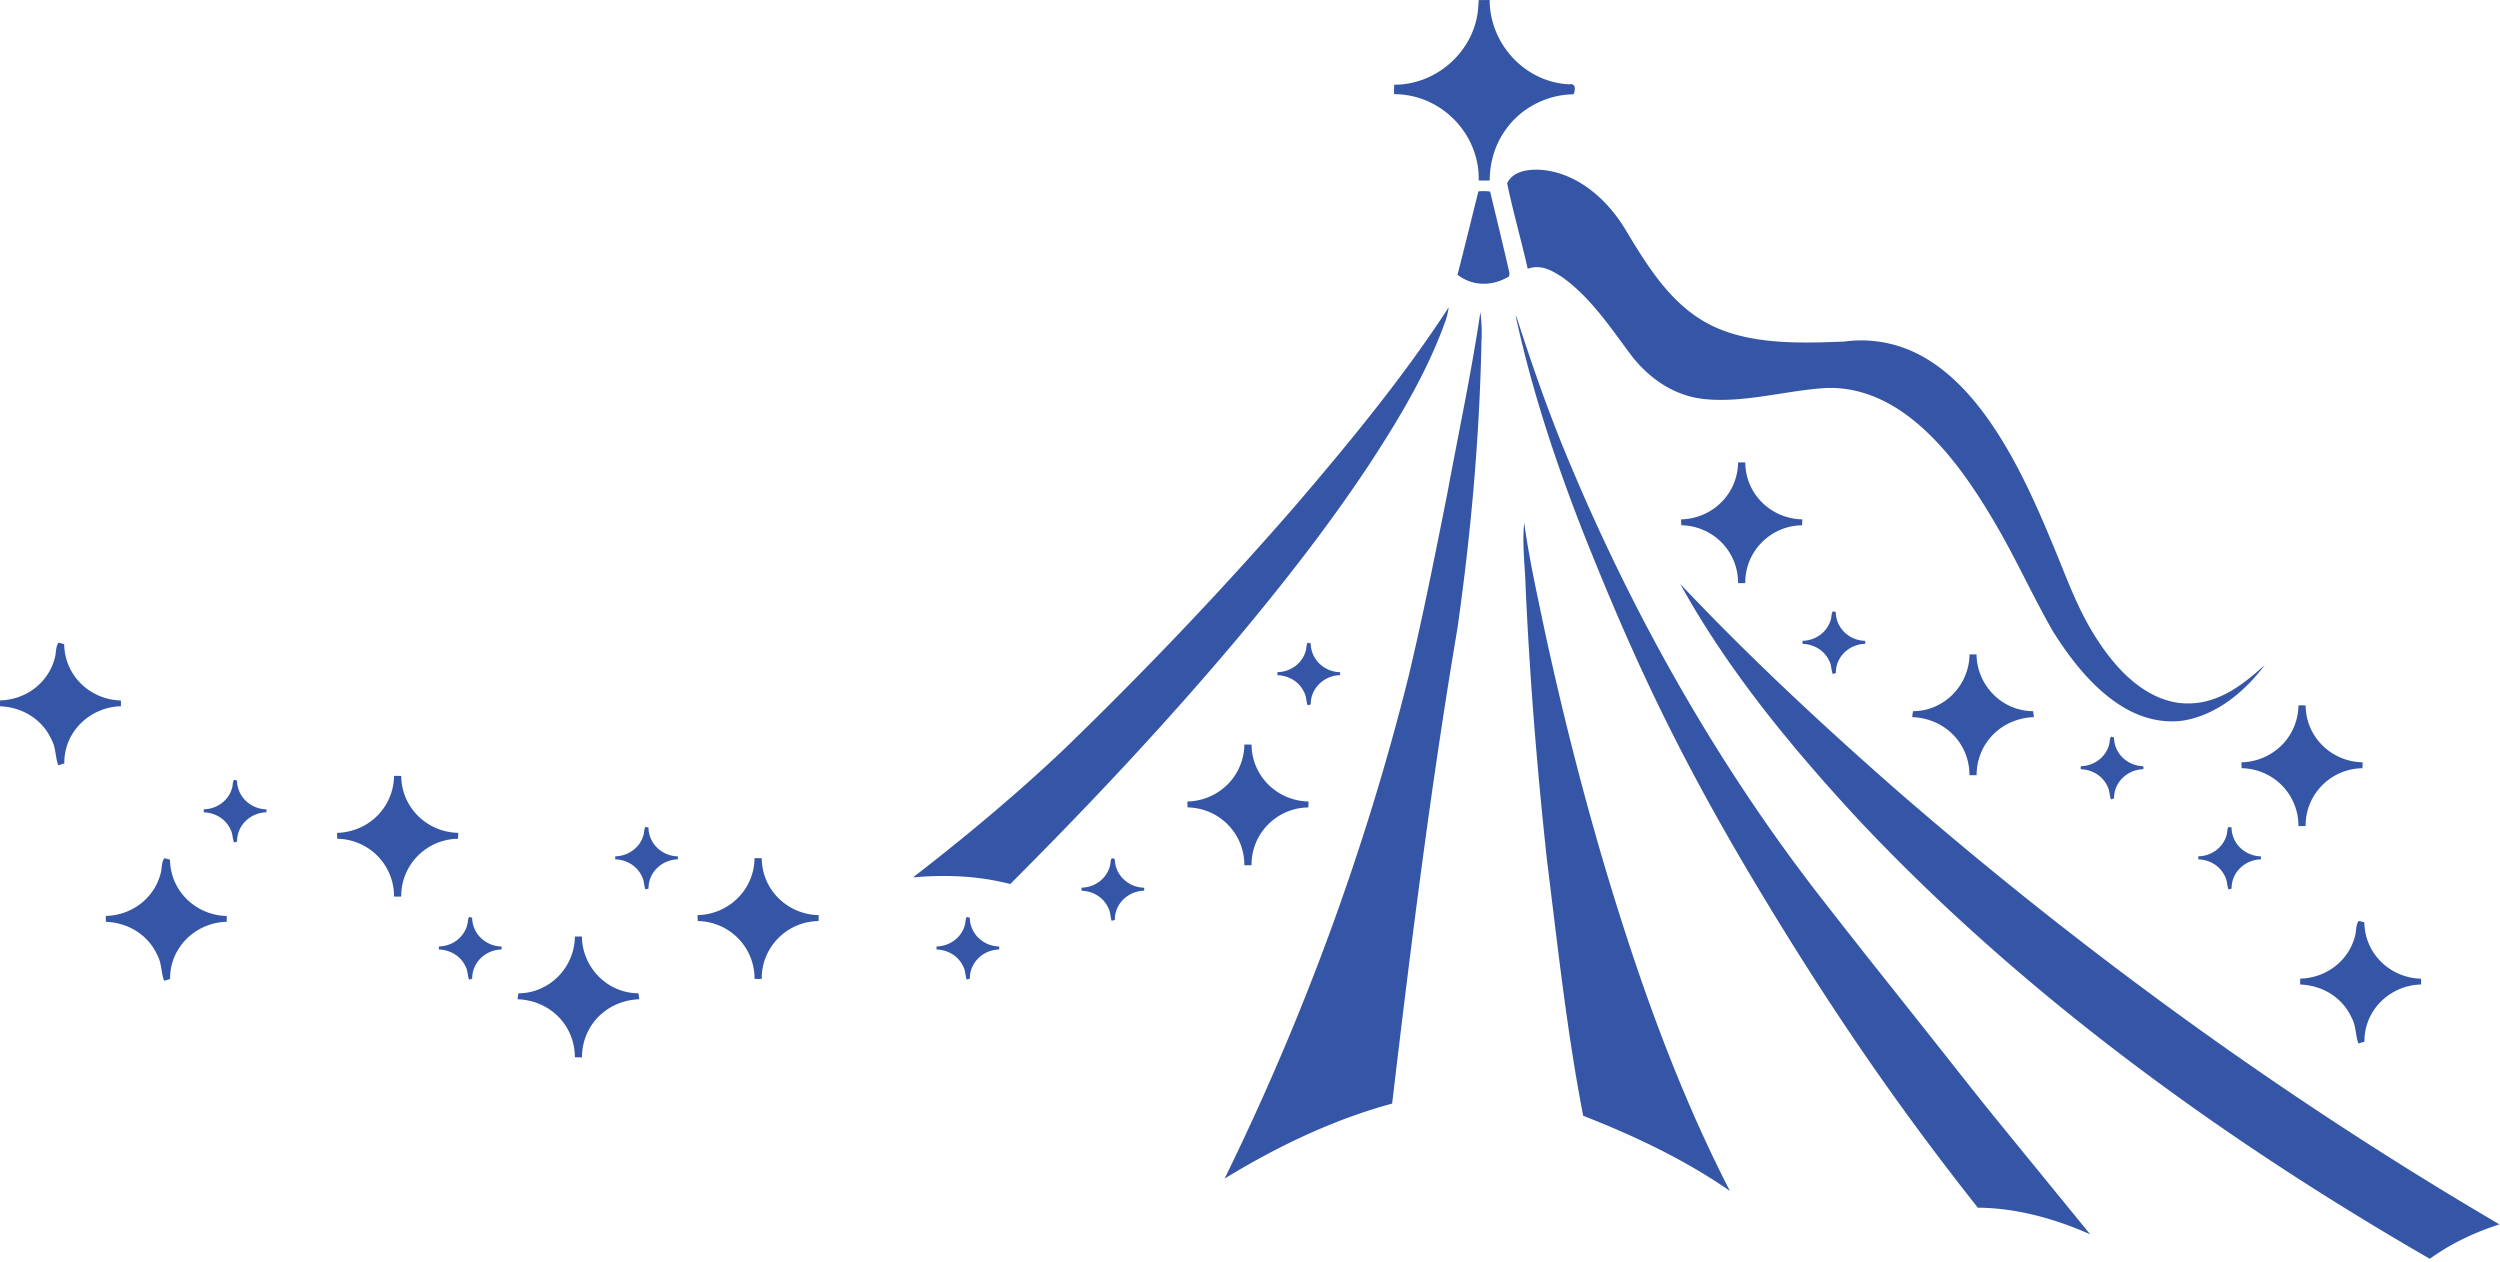 <svg xmlns="http://www.w3.org/2000/svg" fill="none" viewBox="0 0 638 322">
  <path
    fill="#3555A6"
    d="M377.355.029 380.154 0c.048 11.27 9.049 21.017 20.388 21.525 1.687-.393 1.495 1.668 1.016 2.55-6.834.057-13.525 3.526-17.407 9.171-2.684 3.747-3.949 8.232-3.987 12.813-.93.03-1.87.03-2.799-.01.278-11.93-9.653-22.051-21.586-22.013-.039-.815-.029-1.62.019-2.415 10.409.02 19.65-7.82 21.27-18.104.153-1.16.249-2.319.287-3.488ZM393.908 43.395c9.01 1.026 16.324 7.62 20.858 15.114 5.454 9.085 11.445 18.937 21.088 24.074 10.227 5.482 23.474 5.022 34.746 4.59a31.906 31.906 0 0 1 16.823 2.224c7.793 3.297 14.109 9.622 19.065 16.34 7.333 9.987 12.681 21.842 17.388 33.256 3.556 8.443 6.297 16.541 11.349 24.256 4.716 7.303 11.607 14.788 20.646 16.111 9.049 1.13 15.787-3.949 22.095-9.642-5.1 6.814-12.461 12.929-21.107 14.213-5.723.719-11.34-1.006-16.094-4.15-6.921-4.504-12.432-11.644-16.794-18.563-5.425-9.421-9.834-19.398-15.441-28.732-5.771-9.718-12.931-20.04-22.181-26.739-6.01-4.361-13.036-7.082-20.56-6.718-9.969.632-20.781 3.843-30.673 2.827-7.774-.748-14.235-5.204-18.903-11.28-5.137-6.881-10.39-14.797-17.531-19.838-2.703-1.783-5.493-3.336-8.809-2.147-1.63-7.265-3.758-14.567-5.253-21.841 1.63-3.355 6.039-3.652 9.288-3.355ZM377.288 48.839a12.513 12.513 0 0 1 2.99.048c1.659 6.929 3.355 13.867 4.946 20.816l-.115.852c-4.246 2.511-9.192 2.598-13.151-.44 1.821-7.073 3.556-14.184 5.33-21.276ZM369.715 78.424c-.22 1.293-.45 2.558-.949 3.785-4.648 12.996-12.106 25.301-19.659 36.811-10.429 15.689-22.219 30.716-34.335 45.13-18.03 21.333-37.2 41.708-56.956 61.451-8.157-2.109-16.438-2.415-24.816-1.697 13.4-10.34 26.427-21.208 38.715-32.853 20.781-20.135 40.776-41.095 59.707-62.974 13.525-15.852 26.935-32.163 38.293-49.653ZM377.796 79.65c.325 2.492.421 4.888.277 7.39-.479 24.457-2.683 49.058-6.125 73.267-6.815 40.28-11.876 80.772-16.678 121.33-15.049 4.063-29.475 11.021-42.75 19.139 20.081-40.932 35.944-84.04 46.977-128.279 3.652-15.305 6.71-30.763 9.787-46.193 2.875-15.526 6.192-31.023 8.512-46.654ZM386.748 80.398l.345.719c4.007 12.42 8.291 24.697 13.362 36.753 16.094 38.489 36.779 75.328 62.132 108.488 4.726 6.124 9.518 12.191 14.301 18.276 39.588 49.769 16.323 21.086 56.524 70.366-8.924-3.968-18.864-6.747-28.67-6.795-19.745-24.985-37.02-49.799-56.242-81.847-21.108-35.192-32.507-60.454-44.374-90.25-7.17-18.305-13.199-36.495-17.378-55.71ZM388.982 133.415c1.294 9.526 3.45 18.976 5.406 28.387 4.006 18.41 8.579 36.686 13.812 54.79 8.704 29.758 19.056 59.726 33.271 87.337-11.57-8.022-24.376-14.069-37.44-19.187-4.18-21.554-6.528-43.51-9.25-65.294-2.502-23.02-4.362-46.059-5.426-69.194-.124-5.559-.977-11.309-.373-16.839Z"
  />
  <path
    fill="#3555A6"
    d="M428.809 149.036c17.272 18.286 35.494 35.278 54.377 51.887 47.975 41.766 99.774 79.372 154.669 111.535-6.336 2.051-12.365 4.869-17.762 8.788-52.719-30.399-103.665-67.316-145.495-111.727-17.072-18.4-33.654-38.44-45.789-60.483ZM14.957 164l1.428.393c.096 7.964 6.576 14.184 14.474 14.366l.01 1.476c-7.937.201-14.56 6.546-14.455 14.596l-1.543.469c-.786-2.118-.566-4.437-1.707-6.516-2.329-5.214-7.505-8.348-13.15-8.53-.02-.498-.02-1.006.009-1.514 6.499-.144 12.25-4.39 13.937-10.715.412-1.294.172-2.952.997-4.025ZM502.618 167l1.792.01c.096 7.877 6.489 14.452 14.426 14.481.096.498.163 1.006.201 1.523-8.176.288-14.579 6.546-14.608 14.807-.604.019-1.217.019-1.821 0-.019-8.251-6.432-14.529-14.608-14.807.038-.517.115-1.025.221-1.523 7.917-.02 14.33-6.623 14.397-14.491ZM194.4 219.034c.058 8.031 6.557 14.347 14.541 14.51 0 .508-.019 1.016-.067 1.514-8.032.086-14.579 6.699-14.474 14.74-.623.029-1.236.029-1.84.009.029-8.098-6.412-14.605-14.493-14.759l-.067-1.495c8.032-.23 14.416-6.459 14.57-14.548a23.689 23.689 0 0 1 1.83.029ZM146.711 239l1.792.01c.096 7.877 6.489 14.452 14.426 14.481.096.498.163 1.006.201 1.523-8.176.288-14.579 6.546-14.608 14.807-.604.019-1.217.019-1.821 0-.019-8.251-6.432-14.529-14.608-14.807.038-.517.115-1.025.221-1.523 7.917-.02 14.33-6.623 14.397-14.491ZM102.4 198.034c.058 8.031 6.557 14.347 14.541 14.51 0 .508-.019 1.016-.067 1.514-8.032.086-14.579 6.699-14.474 14.74-.623.029-1.236.029-1.84.009.029-8.098-6.413-14.605-14.493-14.759L86 212.553c8.032-.23 14.416-6.459 14.57-14.548a23.689 23.689 0 0 1 1.83.029ZM588.4 180.034c.058 8.031 6.557 14.347 14.541 14.51 0 .508-.019 1.016-.067 1.514-8.032.086-14.579 6.699-14.474 14.74-.623.029-1.236.029-1.84.009.029-8.098-6.412-14.605-14.493-14.759l-.067-1.495c8.032-.23 14.416-6.459 14.57-14.548a23.689 23.689 0 0 1 1.83.029ZM319.4 190.034c.058 8.031 6.557 14.347 14.541 14.51 0 .508-.019 1.016-.067 1.514-8.032.086-14.579 6.699-14.474 14.74-.623.029-1.236.029-1.84.009.029-8.098-6.412-14.605-14.493-14.759l-.067-1.495c8.032-.23 14.416-6.459 14.57-14.548a23.689 23.689 0 0 1 1.83.029ZM445.4 118.034c.058 8.031 6.557 14.347 14.541 14.51 0 .508-.019 1.016-.067 1.514-8.032.086-14.579 6.699-14.474 14.74-.623.029-1.236.029-1.84.009.029-8.098-6.412-14.605-14.493-14.759l-.067-1.495c8.032-.23 14.416-6.459 14.57-14.548a23.689 23.689 0 0 1 1.83.029ZM601.957 235l1.428.393c.096 7.964 6.576 14.184 14.474 14.366l.01 1.476c-7.937.201-14.561 6.546-14.455 14.596l-1.543.469c-.786-2.118-.566-4.437-1.707-6.516-2.329-5.214-7.505-8.348-13.151-8.53a15.95 15.95 0 0 1 .01-1.514c6.499-.144 12.25-4.39 13.937-10.715.412-1.294.173-2.952.997-4.025ZM41.957 219l1.428.393c.096 7.964 6.576 14.184 14.474 14.366l.01 1.476c-7.937.201-14.56 6.546-14.455 14.596l-1.543.469c-.786-2.118-.566-4.437-1.707-6.516-2.329-5.214-7.505-8.348-13.15-8.53-.02-.498-.02-1.006.009-1.514 6.499-.144 12.25-4.39 13.937-10.715.412-1.294.172-2.952.997-4.025ZM59.752 199l.74.201c.05 4.071 3.41 7.25 7.503 7.343l.005.755c-4.114.103-7.547 3.346-7.492 7.461l-.8.24c-.408-1.083-.293-2.268-.884-3.331-1.208-2.665-3.89-4.267-6.817-4.36-.01-.255-.01-.515.005-.774 3.368-.074 6.35-2.244 7.224-5.477.214-.662.09-1.509.517-2.058ZM119.753 234l.74.201c.05 4.071 3.408 7.25 7.502 7.343l.005.755c-4.114.103-7.547 3.346-7.492 7.461l-.8.24c-.408-1.083-.293-2.268-.885-3.331-1.207-2.665-3.89-4.267-6.816-4.36-.01-.255-.01-.515.005-.774 3.368-.074 6.349-2.244 7.224-5.477.213-.662.089-1.509.517-2.058ZM333.753 164l.74.201c.05 4.071 3.408 7.25 7.502 7.343l.005.755c-4.114.103-7.547 3.346-7.492 7.461l-.8.24c-.408-1.083-.293-2.268-.885-3.331-1.207-2.665-3.89-4.267-6.816-4.36-.01-.255-.01-.515.005-.774 3.368-.074 6.349-2.244 7.224-5.477.213-.662.089-1.509.517-2.058ZM568.753 211l.74.201c.05 4.071 3.408 7.25 7.502 7.343l.005.755c-4.114.103-7.547 3.346-7.492 7.461l-.8.24c-.408-1.083-.293-2.268-.885-3.331-1.207-2.665-3.89-4.267-6.816-4.36-.01-.255-.01-.515.005-.774 3.368-.074 6.349-2.244 7.224-5.477.213-.662.089-1.509.517-2.058ZM538.753 188l.74.201c.05 4.071 3.408 7.25 7.502 7.343l.005.755c-4.114.103-7.547 3.346-7.492 7.461l-.8.24c-.408-1.083-.293-2.268-.885-3.331-1.207-2.665-3.89-4.267-6.816-4.36-.01-.255-.01-.515.005-.774 3.368-.074 6.349-2.244 7.224-5.477.213-.662.089-1.509.517-2.058ZM467.753 156l.74.201c.05 4.071 3.408 7.25 7.502 7.343l.005.755c-4.114.103-7.547 3.346-7.492 7.461l-.8.24c-.408-1.083-.293-2.268-.885-3.331-1.207-2.665-3.89-4.267-6.816-4.36-.01-.255-.01-.515.005-.774 3.368-.074 6.349-2.244 7.224-5.477.213-.662.089-1.509.517-2.058ZM164.753 211l.74.201c.05 4.071 3.408 7.25 7.502 7.343l.005.755c-4.114.103-7.547 3.346-7.492 7.461l-.8.24c-.408-1.083-.293-2.268-.885-3.331-1.207-2.665-3.89-4.267-6.816-4.36-.01-.255-.01-.515.005-.774 3.368-.074 6.349-2.244 7.224-5.477.213-.662.089-1.509.517-2.058ZM283.753 219l.74.201c.05 4.071 3.408 7.25 7.502 7.343l.005.755c-4.114.103-7.547 3.346-7.492 7.461l-.8.24c-.408-1.083-.293-2.268-.885-3.331-1.207-2.665-3.89-4.267-6.816-4.36-.01-.255-.01-.515.005-.774 3.368-.074 6.349-2.244 7.224-5.477.213-.662.089-1.509.517-2.058ZM246.753 234l.74.201c.05 4.071 3.408 7.25 7.502 7.343l.005.755c-4.114.103-7.547 3.346-7.492 7.461l-.8.24c-.408-1.083-.293-2.268-.885-3.331-1.207-2.665-3.89-4.267-6.816-4.36-.01-.255-.01-.515.005-.774 3.368-.074 6.349-2.244 7.224-5.477.213-.662.089-1.509.517-2.058Z"
  />
</svg>
